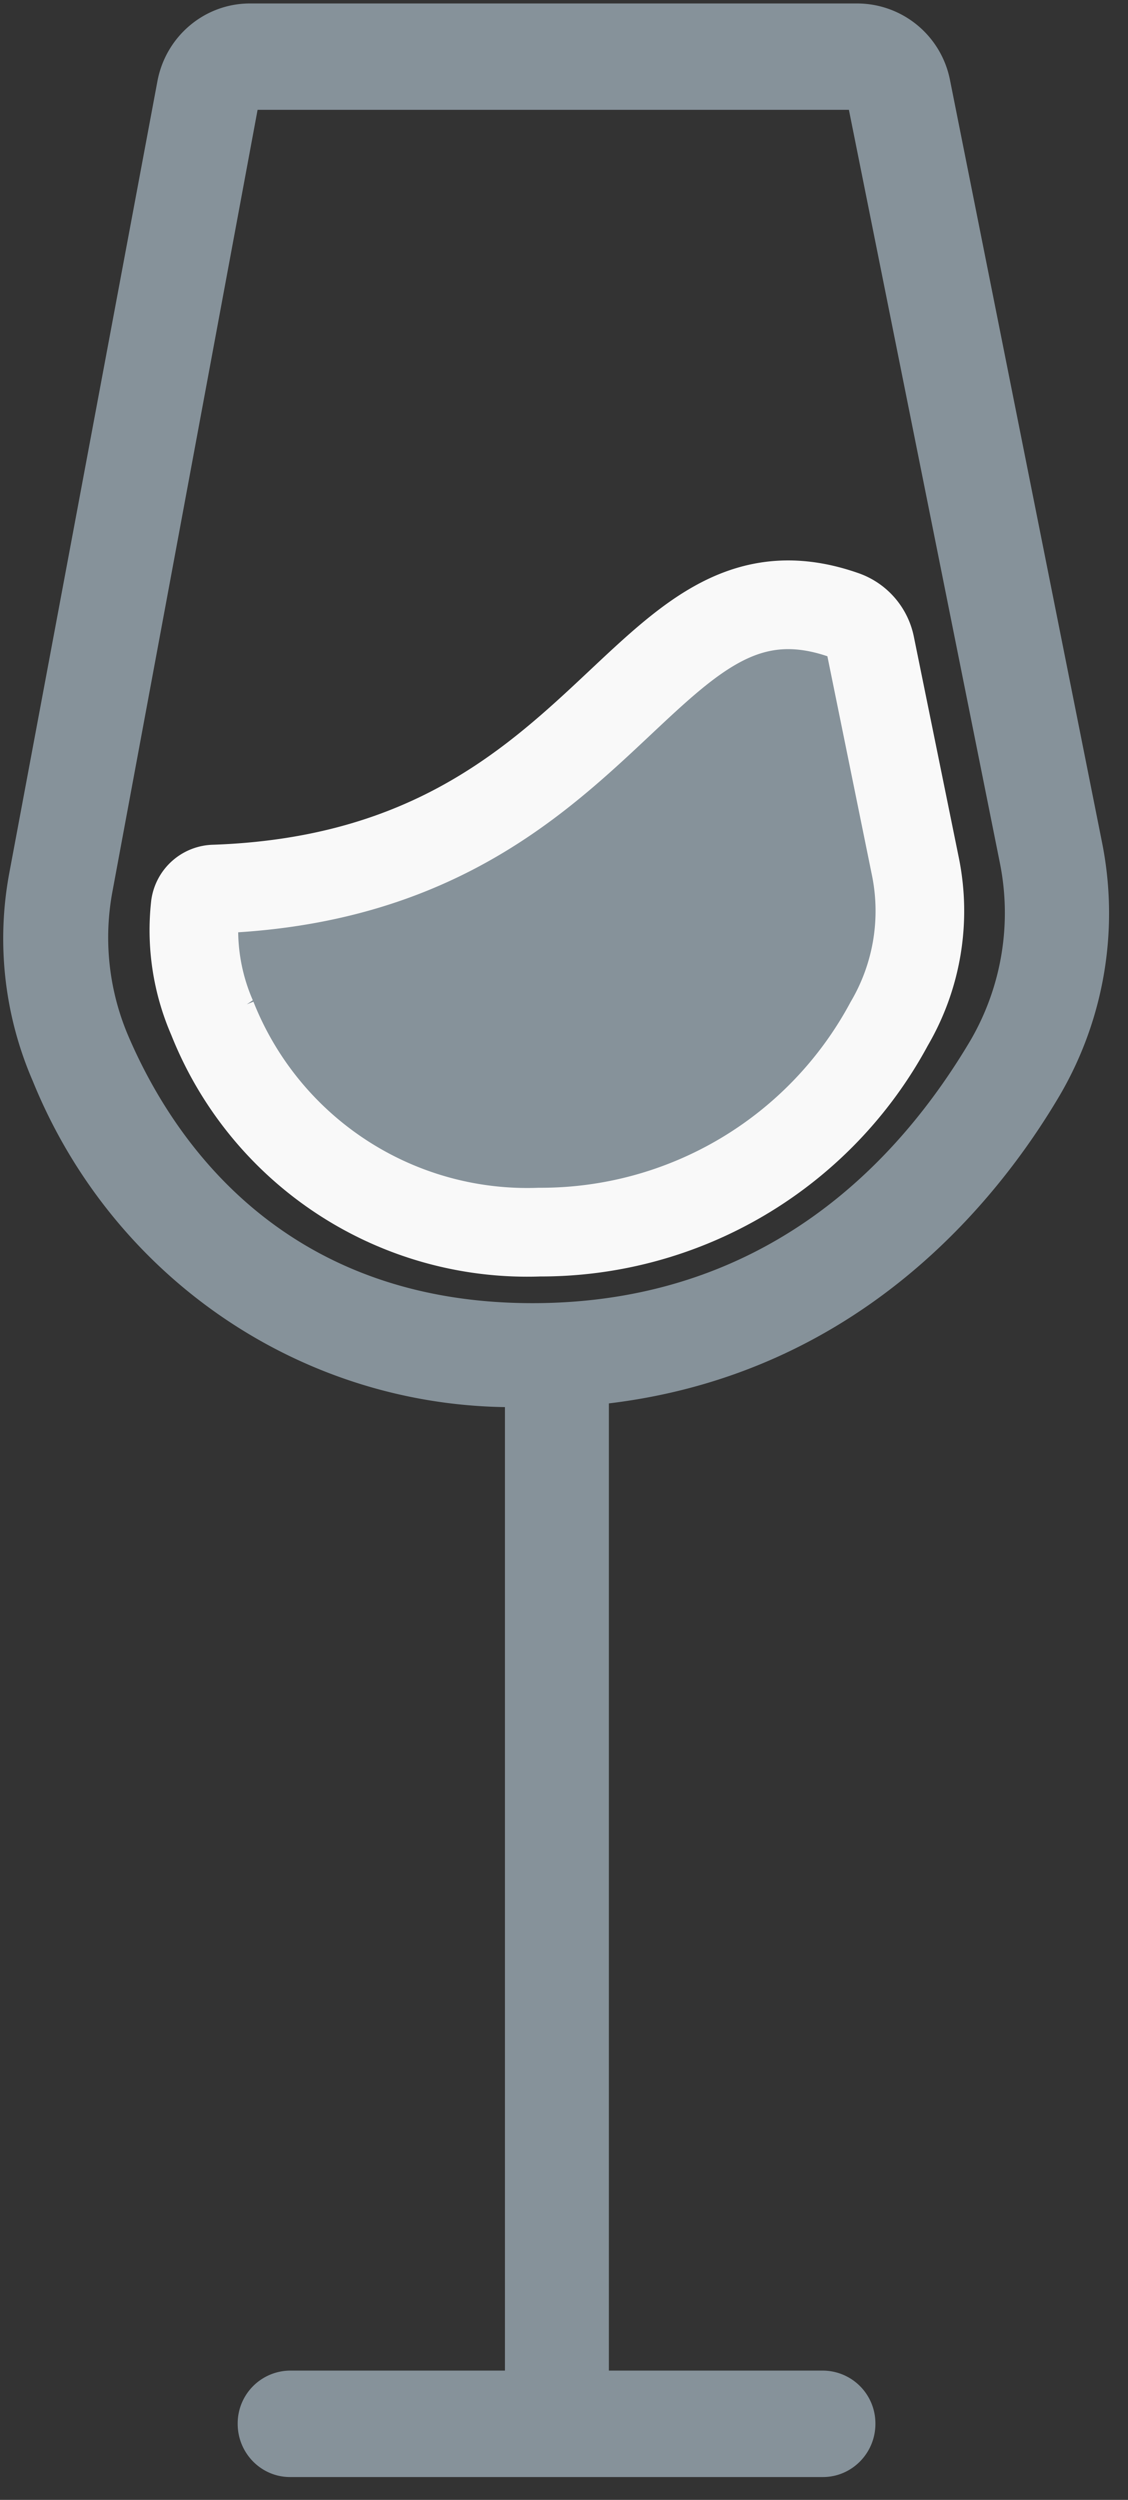 <svg xmlns="http://www.w3.org/2000/svg" width="14" height="31" viewBox="0 0 14 31">
    <rect x="0" y="0" width="14" height="31" fill="#333333" stroke="none"/>
    <g fill="#86929A" fill-rule="nonzero">
        <path d="M13.674 10.428L11.79.989a1.176 1.176 0 0 0-1.142-.946h-7.56c-.556.007-1.03.41-1.134.963L.117 10.817a4.432 4.432 0 0 0 .29 2.589c.98 2.414 3.284 4.004 5.86 4.043v11.948H3.601a.655.655 0 0 0-.651.66c0 .364.291.66.65.66h6.613c.36 0 .652-.296.652-.66a.655.655 0 0 0-.652-.66H7.557V17.403c3.106-.373 4.825-2.507 5.603-3.832a4.471 4.471 0 0 0 .514-3.143zm-1.627 2.47c-.876 1.48-2.52 3.262-5.438 3.262-2.917 0-4.36-1.794-5.01-3.298a3.107 3.107 0 0 1-.202-1.814l1.8-9.686h7.339l1.872 9.33a3.141 3.141 0 0 1-.361 2.206z"/>
        <path stroke="#F9F9F9" stroke-width="1.1" d="M10.803 8.004a.506.506 0 0 0-.326-.376c-2.559-.9-2.852 3.225-7.814 3.397a.245.245 0 0 0-.24.208c-.053.474.02.955.211 1.391a4.205 4.205 0 0 0 4.063 2.655 4.907 4.907 0 0 0 4.34-2.585 2.76 2.76 0 0 0 .326-1.94l-.56-2.75z"/>
    </g>
</svg>
